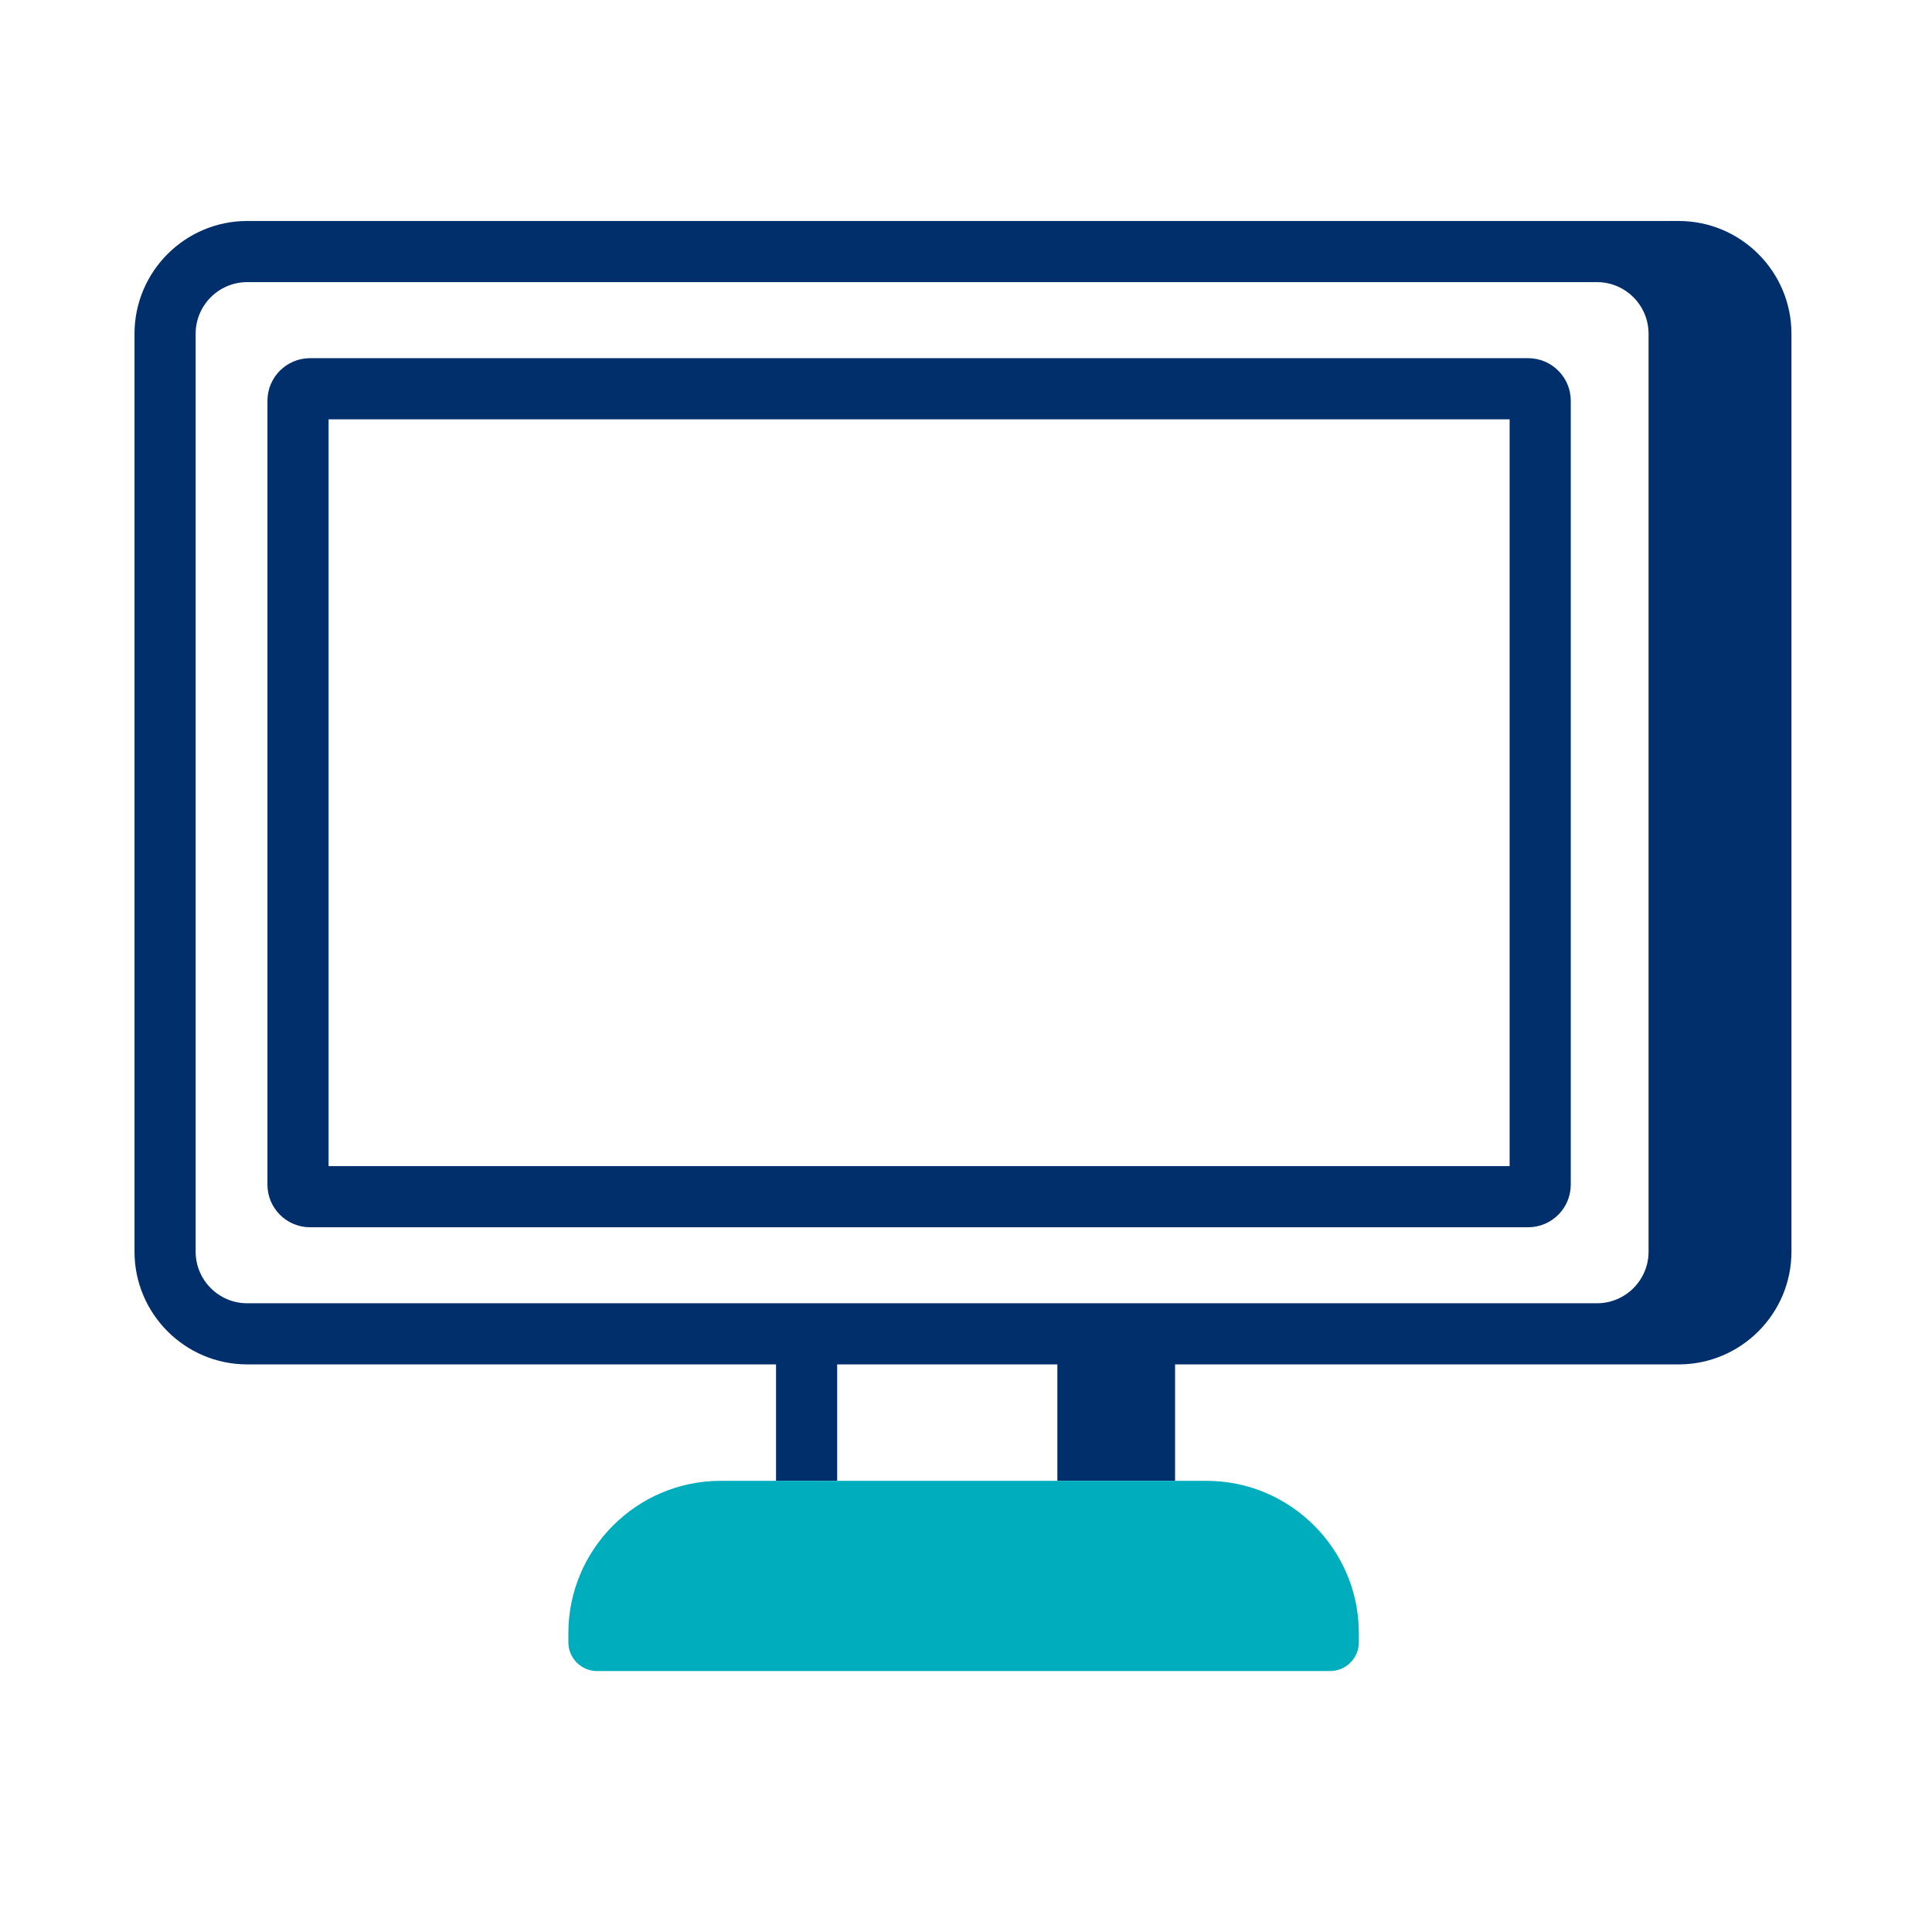 <svg width="79" height="79" viewBox="0 0 79 79" fill="none" xmlns="http://www.w3.org/2000/svg">
<path fill-rule="evenodd" clip-rule="evenodd" d="M13.436 47.683H61.729V17.146H13.436V47.683ZM62.487 14.646H12.677C11.717 14.646 10.936 15.427 10.936 16.387V48.441C10.936 49.402 11.717 50.183 12.677 50.183H62.487C63.447 50.183 64.229 49.402 64.229 48.441V16.387C64.229 15.427 63.447 14.646 62.487 14.646Z" fill="#002F6C"/>
<path fill-rule="evenodd" clip-rule="evenodd" d="M67.41 51.181C67.41 52.345 66.464 53.291 65.3 53.291H45.736H31.732H10.11C8.946 53.291 8 52.345 8 51.181V13.647C8 12.483 8.946 11.536 10.11 11.536H65.3C66.464 11.536 67.41 12.483 67.41 13.647V51.181ZM68.641 9.036H65.3H13.452H10.11C7.568 9.036 5.5 11.104 5.5 13.647V51.181C5.5 53.723 7.568 55.791 10.11 55.791H13.452H31.732V60.551H34.232V55.791H43.236V60.551H48.049V55.791H65.3H68.641C71.184 55.791 73.253 53.723 73.253 51.181V13.647C73.253 11.104 71.184 9.036 68.641 9.036Z" fill="#002F6C"/>
<path fill-rule="evenodd" clip-rule="evenodd" d="M54.389 68.33H24.414C23.769 68.33 23.241 67.802 23.241 67.157V66.773C23.241 63.351 26.04 60.552 29.462 60.552H49.341C52.763 60.552 55.563 63.351 55.563 66.773V67.157C55.563 67.802 55.035 68.33 54.389 68.33Z" fill="#00ADBD"/>
</svg>
